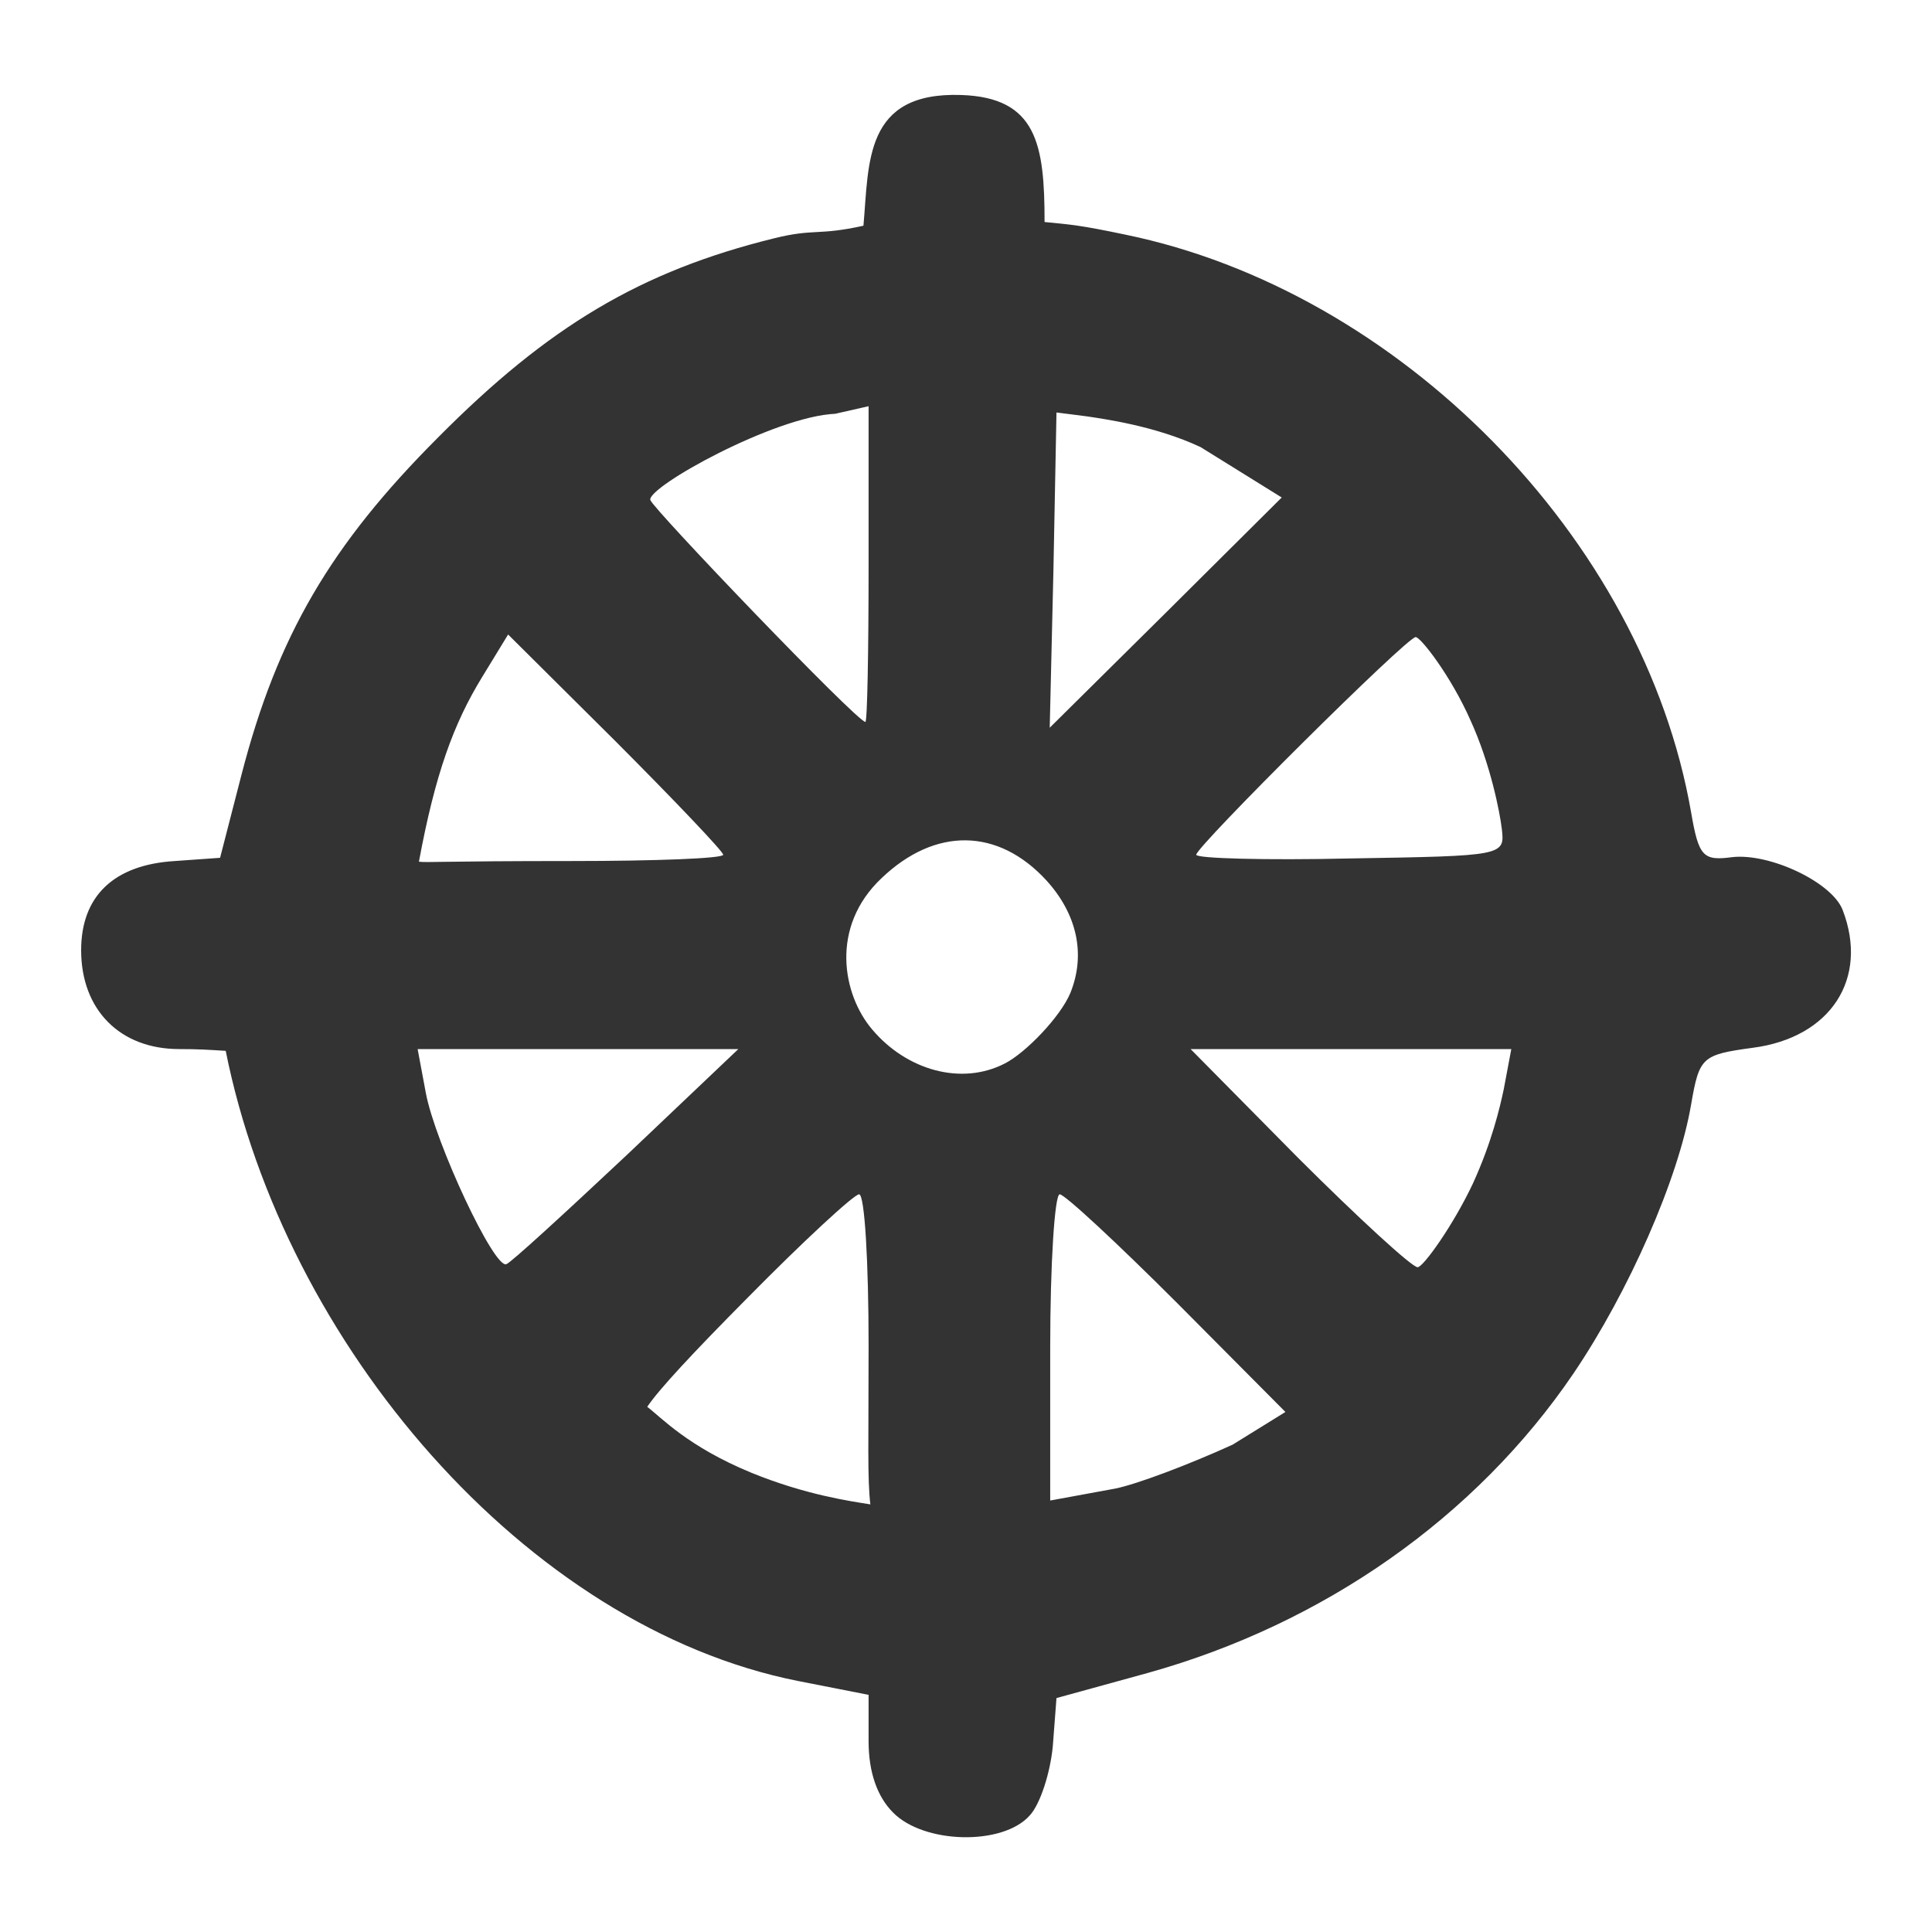 <?xml version="1.0" encoding="UTF-8"?>
<svg xmlns="http://www.w3.org/2000/svg" xmlns:xlink="http://www.w3.org/1999/xlink" width="12" height="12" viewBox="0 0 12 12" version="1.1">
<g id="surface1">
<path style=" stroke:none;fill-rule:nonzero;fill:rgb(20%,20%,20%);fill-opacity:1;" d="M 5.547 11.258 C 5.449 11.16 5.395 11.008 5.395 10.816 L 5.395 10.527 L 4.957 10.441 C 3.266 10.105 1.766 8.348 1.402 6.527 C 1.289 6.52 1.23 6.516 1.113 6.516 C 0.746 6.516 0.504 6.273 0.504 5.902 C 0.504 5.566 0.707 5.371 1.086 5.348 L 1.367 5.328 L 1.5 4.812 C 1.723 3.949 2.055 3.383 2.723 2.715 C 3.406 2.027 3.98 1.684 4.809 1.48 C 5.059 1.418 5.078 1.465 5.363 1.402 C 5.398 1.008 5.367 0.57 5.969 0.59 C 6.441 0.605 6.488 0.898 6.488 1.379 C 6.652 1.395 6.707 1.398 6.988 1.457 C 8.684 1.805 10.207 3.336 10.504 5.047 C 10.551 5.32 10.578 5.348 10.758 5.324 C 10.992 5.297 11.379 5.48 11.445 5.652 C 11.609 6.078 11.371 6.445 10.887 6.508 C 10.57 6.551 10.555 6.566 10.504 6.859 C 10.426 7.32 10.117 8.023 9.773 8.531 C 9.168 9.422 8.223 10.086 7.129 10.391 L 6.562 10.547 L 6.539 10.848 C 6.523 11.012 6.461 11.207 6.395 11.277 C 6.227 11.465 5.738 11.453 5.547 11.258 Z M 5.395 8.359 C 5.395 7.844 5.371 7.418 5.336 7.418 C 5.305 7.418 4.992 7.707 4.645 8.059 C 4.293 8.414 4.094 8.629 4.02 8.738 C 4.109 8.805 4.27 8.984 4.668 9.148 C 5.004 9.285 5.281 9.324 5.406 9.344 C 5.387 9.188 5.395 8.949 5.395 8.359 Z M 7.656 8.973 L 7.984 8.77 L 7.312 8.094 C 6.941 7.723 6.613 7.418 6.582 7.418 C 6.551 7.418 6.523 7.848 6.523 8.371 L 6.523 9.32 L 6.926 9.246 C 7.062 9.219 7.391 9.094 7.656 8.973 Z M 3.891 7.176 L 4.586 6.516 L 2.594 6.516 L 2.645 6.789 C 2.703 7.098 3.07 7.883 3.145 7.852 C 3.172 7.844 3.504 7.539 3.891 7.176 Z M 9.148 7.352 C 9.266 7.094 9.316 6.879 9.34 6.766 L 9.387 6.516 L 7.395 6.516 L 8.066 7.195 C 8.438 7.566 8.77 7.871 8.805 7.871 C 8.84 7.871 9.027 7.609 9.148 7.352 Z M 6.242 6.605 C 6.371 6.539 6.586 6.316 6.648 6.168 C 6.746 5.926 6.688 5.676 6.5 5.469 C 6.199 5.141 5.809 5.137 5.477 5.453 C 5.152 5.758 5.234 6.18 5.418 6.395 C 5.629 6.645 5.969 6.746 6.242 6.605 Z M 4.492 5.309 C 4.492 5.289 4.191 4.973 3.824 4.605 L 3.156 3.941 L 2.996 4.203 C 2.816 4.496 2.703 4.809 2.602 5.352 C 2.652 5.359 2.734 5.348 3.551 5.348 C 4.07 5.348 4.492 5.332 4.492 5.309 Z M 9.328 5.148 C 9.316 5.047 9.258 4.746 9.133 4.473 C 9.012 4.199 8.824 3.957 8.793 3.957 C 8.738 3.957 7.43 5.258 7.43 5.309 C 7.43 5.332 7.859 5.344 8.387 5.332 C 9.34 5.316 9.348 5.316 9.328 5.148 Z M 5.395 3.504 L 5.395 2.523 L 5.188 2.57 C 4.812 2.586 4.023 3.023 4.039 3.105 C 4.051 3.156 5.324 4.484 5.375 4.484 C 5.387 4.484 5.395 4.043 5.395 3.504 Z M 7.457 2.777 C 7.176 2.645 6.855 2.602 6.75 2.586 L 6.562 2.562 L 6.543 3.543 L 6.52 4.52 L 7.242 3.805 L 7.961 3.09 Z M 7.457 2.777 "/>
</g>
</svg>
